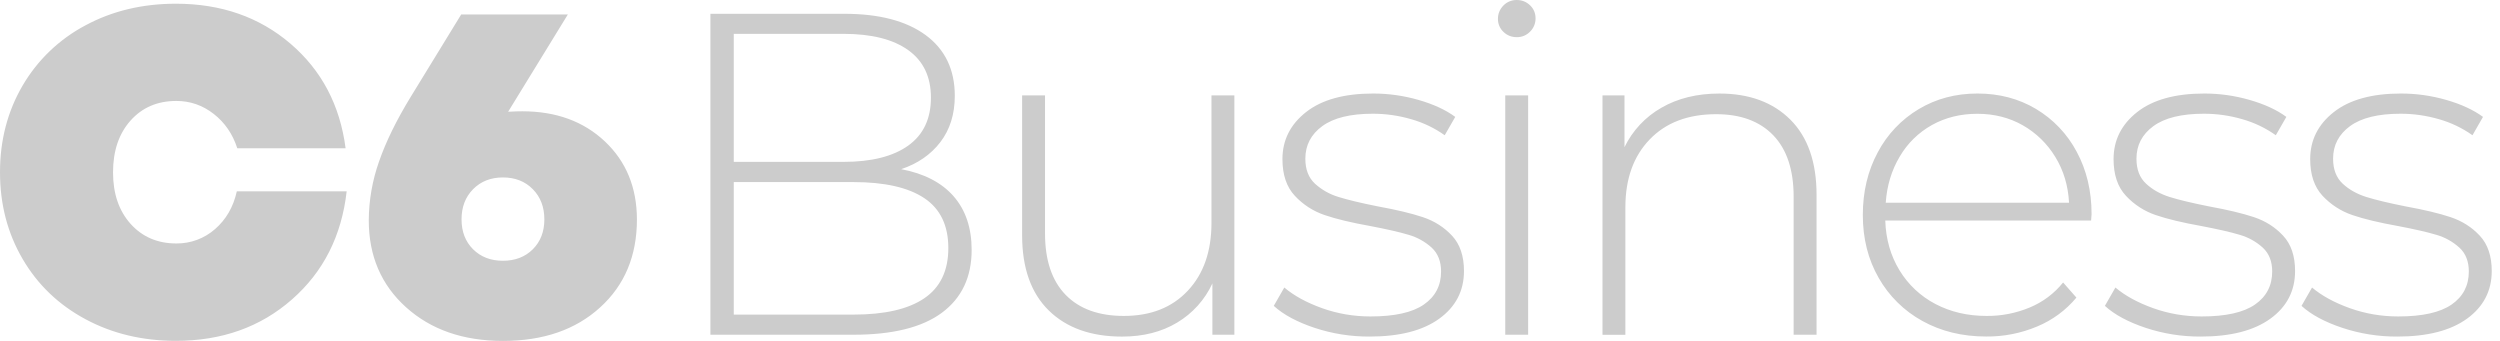 <svg width="132" height="18" viewBox="0 0 132 18" fill="none" xmlns="http://www.w3.org/2000/svg">
<path d="M50.35 10.362C50.985 11.089 51.303 12.034 51.303 13.195C51.303 14.632 50.779 15.737 49.731 16.514C48.682 17.29 47.123 17.674 45.061 17.674H37.51V0.728H44.578C46.416 0.728 47.85 1.101 48.874 1.853C49.898 2.605 50.413 3.675 50.413 5.06C50.413 6.029 50.157 6.843 49.65 7.505C49.144 8.166 48.451 8.641 47.581 8.932C48.787 9.159 49.715 9.638 50.35 10.362ZM38.743 1.791V8.547H44.529C46.014 8.547 47.154 8.26 47.955 7.687C48.755 7.113 49.153 6.271 49.153 5.155C49.153 4.057 48.755 3.221 47.955 2.647C47.153 2.073 46.014 1.787 44.528 1.787H38.742L38.743 1.791ZM48.8 15.751C49.646 15.177 50.072 14.292 50.072 13.1C50.072 11.904 49.649 11.026 48.8 10.46C47.955 9.897 46.706 9.614 45.06 9.614H38.743V16.611H45.06C46.706 16.611 47.955 16.325 48.8 15.751ZM65.175 5.036V17.674H64.014V14.964C63.617 15.827 62.967 16.548 62.151 17.034C61.33 17.527 60.362 17.772 59.247 17.772C57.6 17.772 56.31 17.31 55.373 16.391C54.436 15.471 53.968 14.146 53.968 12.422V5.036H55.177V12.324C55.177 13.744 55.541 14.824 56.267 15.569C56.995 16.314 58.02 16.681 59.34 16.681C60.76 16.681 61.886 16.237 62.717 15.348C63.55 14.461 63.966 13.268 63.966 11.765V5.036H65.175ZM69.409 17.31C68.489 17.003 67.769 16.619 67.255 16.15L67.811 15.181C68.328 15.619 68.992 15.979 69.807 16.272C70.622 16.562 71.475 16.709 72.359 16.709C73.635 16.709 74.576 16.499 75.18 16.08C75.784 15.661 76.089 15.08 76.089 14.335C76.089 13.803 75.924 13.383 75.593 13.076C75.243 12.758 74.824 12.526 74.37 12.397C73.886 12.251 73.215 12.1 72.359 11.936C71.359 11.757 70.552 11.565 69.94 11.355C69.339 11.152 68.798 10.803 68.367 10.338C67.929 9.869 67.713 9.226 67.713 8.4C67.713 7.4 68.129 6.571 68.961 5.917C69.793 5.264 70.974 4.938 72.505 4.938C73.312 4.938 74.11 5.05 74.9 5.277C75.691 5.505 76.337 5.803 76.837 6.172L76.281 7.141C75.745 6.761 75.148 6.474 74.515 6.295C73.855 6.102 73.169 6.004 72.481 6.005C71.303 6.005 70.416 6.222 69.817 6.659C69.22 7.096 68.922 7.669 68.922 8.379C68.922 8.946 69.09 9.382 69.43 9.698C69.787 10.023 70.214 10.263 70.677 10.401C71.17 10.555 71.859 10.719 72.748 10.897C73.73 11.075 74.527 11.265 75.131 11.467C75.736 11.67 76.249 11.995 76.669 12.447C77.088 12.897 77.298 13.52 77.298 14.31C77.298 15.359 76.861 16.198 75.991 16.828C75.121 17.457 73.894 17.771 72.314 17.771C71.327 17.776 70.346 17.621 69.409 17.31ZM79.382 1.683C79.288 1.595 79.214 1.488 79.164 1.369C79.114 1.25 79.089 1.122 79.091 0.993C79.091 0.721 79.19 0.487 79.382 0.29C79.473 0.196 79.582 0.122 79.703 0.072C79.824 0.023 79.954 -0.002 80.084 0C80.356 0 80.592 0.094 80.787 0.28C80.98 0.465 81.077 0.696 81.077 0.969C81.079 1.1 81.054 1.229 81.004 1.35C80.954 1.471 80.881 1.58 80.787 1.671C80.696 1.765 80.587 1.84 80.466 1.89C80.345 1.94 80.215 1.964 80.084 1.962C79.808 1.962 79.574 1.869 79.382 1.683ZM79.477 5.036H80.686V17.674H79.477V5.036ZM94.533 6.319C95.452 7.239 95.914 8.564 95.914 10.288V17.674H94.704V10.386C94.704 8.966 94.344 7.886 93.627 7.141C92.911 6.4 91.904 6.029 90.614 6.029C89.128 6.029 87.96 6.473 87.104 7.362C86.248 8.25 85.82 9.443 85.82 10.946V17.677H84.612V5.037H85.773V7.771C86.196 6.897 86.875 6.171 87.719 5.691C88.583 5.191 89.604 4.939 90.782 4.939C92.362 4.939 93.613 5.4 94.533 6.319ZM110.41 11.645H99.542C99.574 12.631 99.826 13.506 100.293 14.271C100.751 15.027 101.408 15.643 102.192 16.052C102.993 16.472 103.891 16.681 104.891 16.681C105.675 16.688 106.453 16.536 107.177 16.233C107.863 15.948 108.467 15.495 108.932 14.915L109.634 15.713C109.078 16.381 108.368 16.904 107.565 17.237C106.711 17.597 105.793 17.778 104.867 17.768C103.607 17.768 102.485 17.492 101.503 16.948C100.537 16.418 99.737 15.63 99.193 14.671C98.636 13.701 98.357 12.596 98.357 11.351C98.357 10.125 98.619 9.022 99.144 8.047C99.642 7.099 100.392 6.308 101.311 5.76C102.23 5.211 103.261 4.938 104.409 4.938C105.555 4.938 106.583 5.207 107.495 5.749C108.407 6.291 109.153 7.074 109.649 8.012C110.173 8.981 110.435 10.079 110.435 11.306L110.41 11.645ZM102.01 6.599C101.301 6.993 100.712 7.57 100.304 8.271C99.877 8.987 99.629 9.799 99.567 10.704H109.246C109.198 9.803 108.956 8.994 108.519 8.285C108.098 7.59 107.506 7.014 106.8 6.613C106.09 6.211 105.29 6.008 104.405 6.008C103.521 6.008 102.72 6.204 102.01 6.599ZM113.29 17.31C112.372 17.003 111.651 16.619 111.138 16.15L111.694 15.181C112.211 15.619 112.875 15.979 113.689 16.272C114.504 16.562 115.357 16.709 116.242 16.709C117.517 16.709 118.458 16.499 119.063 16.08C119.667 15.661 119.972 15.08 119.972 14.335C119.972 13.803 119.807 13.383 119.475 13.076C119.125 12.758 118.706 12.526 118.252 12.397C117.769 12.251 117.097 12.1 116.242 11.936C115.242 11.757 114.434 11.565 113.822 11.355C113.221 11.152 112.681 10.802 112.249 10.338C111.812 9.869 111.596 9.226 111.596 8.4C111.596 7.4 112.012 6.571 112.843 5.917C113.676 5.264 114.857 4.938 116.388 4.938C117.196 4.938 117.993 5.05 118.783 5.277C119.573 5.505 120.22 5.803 120.72 6.172L120.163 7.141C119.627 6.761 119.031 6.474 118.398 6.295C117.738 6.102 117.053 6.004 116.364 6.005C115.186 6.005 114.298 6.222 113.7 6.659C113.102 7.096 112.805 7.669 112.805 8.379C112.805 8.946 112.972 9.382 113.312 9.698C113.651 10.013 114.067 10.246 114.559 10.401C115.052 10.555 115.742 10.719 116.63 10.897C117.612 11.075 118.409 11.265 119.014 11.467C119.619 11.67 120.132 11.995 120.551 12.447C120.971 12.897 121.18 13.52 121.18 14.31C121.18 15.359 120.744 16.198 119.874 16.828C119.003 17.457 117.776 17.771 116.196 17.771C115.209 17.776 114.228 17.621 113.29 17.31ZM123.674 17.31C122.754 17.003 122.034 16.619 121.52 16.15L122.076 15.181C122.593 15.619 123.257 15.979 124.072 16.272C124.886 16.562 125.739 16.709 126.624 16.709C127.9 16.709 128.84 16.499 129.445 16.08C130.05 15.661 130.354 15.08 130.354 14.335C130.354 13.803 130.19 13.383 129.857 13.076C129.507 12.758 129.088 12.526 128.634 12.397C128.151 12.251 127.481 12.1 126.624 11.936C125.624 11.757 124.816 11.565 124.205 11.355C123.604 11.152 123.063 10.802 122.631 10.338C122.195 9.869 121.978 9.226 121.978 8.4C121.978 7.4 122.394 6.571 123.226 5.917C124.058 5.264 125.239 4.938 126.771 4.938C127.578 4.938 128.375 5.05 129.166 5.277C129.955 5.505 130.602 5.803 131.102 6.172L130.547 7.141C130.01 6.76 129.413 6.474 128.781 6.295C128.12 6.102 127.435 6.004 126.746 6.005C125.568 6.005 124.68 6.222 124.082 6.659C123.485 7.096 123.187 7.669 123.187 8.379C123.187 8.946 123.356 9.382 123.694 9.698C124.033 10.013 124.45 10.246 124.943 10.401C125.436 10.555 126.124 10.719 127.012 10.897C127.994 11.075 128.791 11.265 129.396 11.467C130.001 11.67 130.514 11.995 130.934 12.447C131.354 12.897 131.564 13.52 131.564 14.31C131.564 15.359 131.126 16.198 130.256 16.828C129.385 17.457 128.158 17.771 126.578 17.771C125.591 17.776 124.61 17.621 123.674 17.31ZM11.355 12.096C10.791 12.592 10.063 12.862 9.313 12.855C8.321 12.855 7.513 12.509 6.893 11.817C6.275 11.125 5.968 10.219 5.968 9.099C5.968 7.974 6.275 7.06 6.89 6.369C7.506 5.676 8.313 5.33 9.313 5.33C10.04 5.33 10.697 5.557 11.285 6.015C11.872 6.473 12.287 7.078 12.529 7.83H18.248C17.951 5.55 16.979 3.71 15.336 2.305C13.692 0.899 11.675 0.196 9.288 0.196C7.519 0.196 5.926 0.577 4.51 1.34C3.129 2.07 1.98 3.172 1.192 4.521C0.399 5.878 0 7.404 0 9.096C0 10.789 0.399 12.313 1.192 13.67C1.986 15.03 3.09 16.09 4.51 16.852C5.926 17.615 7.52 17.996 9.288 17.996C11.714 17.996 13.759 17.268 15.416 15.81C17.077 14.356 18.038 12.45 18.304 10.103H12.504C12.322 10.925 11.938 11.589 11.355 12.096ZM28.134 13.16C27.729 13.565 27.201 13.768 26.554 13.768C25.907 13.768 25.383 13.565 24.977 13.16C24.571 12.754 24.369 12.226 24.369 11.583C24.369 10.936 24.571 10.404 24.977 9.991C25.383 9.579 25.91 9.369 26.554 9.369C27.201 9.369 27.725 9.575 28.134 9.991C28.54 10.404 28.742 10.935 28.742 11.583C28.742 12.23 28.54 12.754 28.134 13.16ZM31.937 7.466C30.812 6.407 29.358 5.876 27.575 5.876C27.393 5.876 27.144 5.882 26.83 5.9L29.983 0.763H24.352L21.684 5.117C20.929 6.351 20.373 7.49 20.013 8.529C19.66 9.526 19.477 10.574 19.471 11.631C19.471 13.513 20.128 15.045 21.443 16.227C22.758 17.409 24.459 18 26.558 18C28.68 18 30.389 17.413 31.685 16.233C32.983 15.056 33.63 13.506 33.63 11.583C33.625 9.9 33.062 8.526 31.937 7.466Z" fill="#CCCCCC"/>
</svg>
